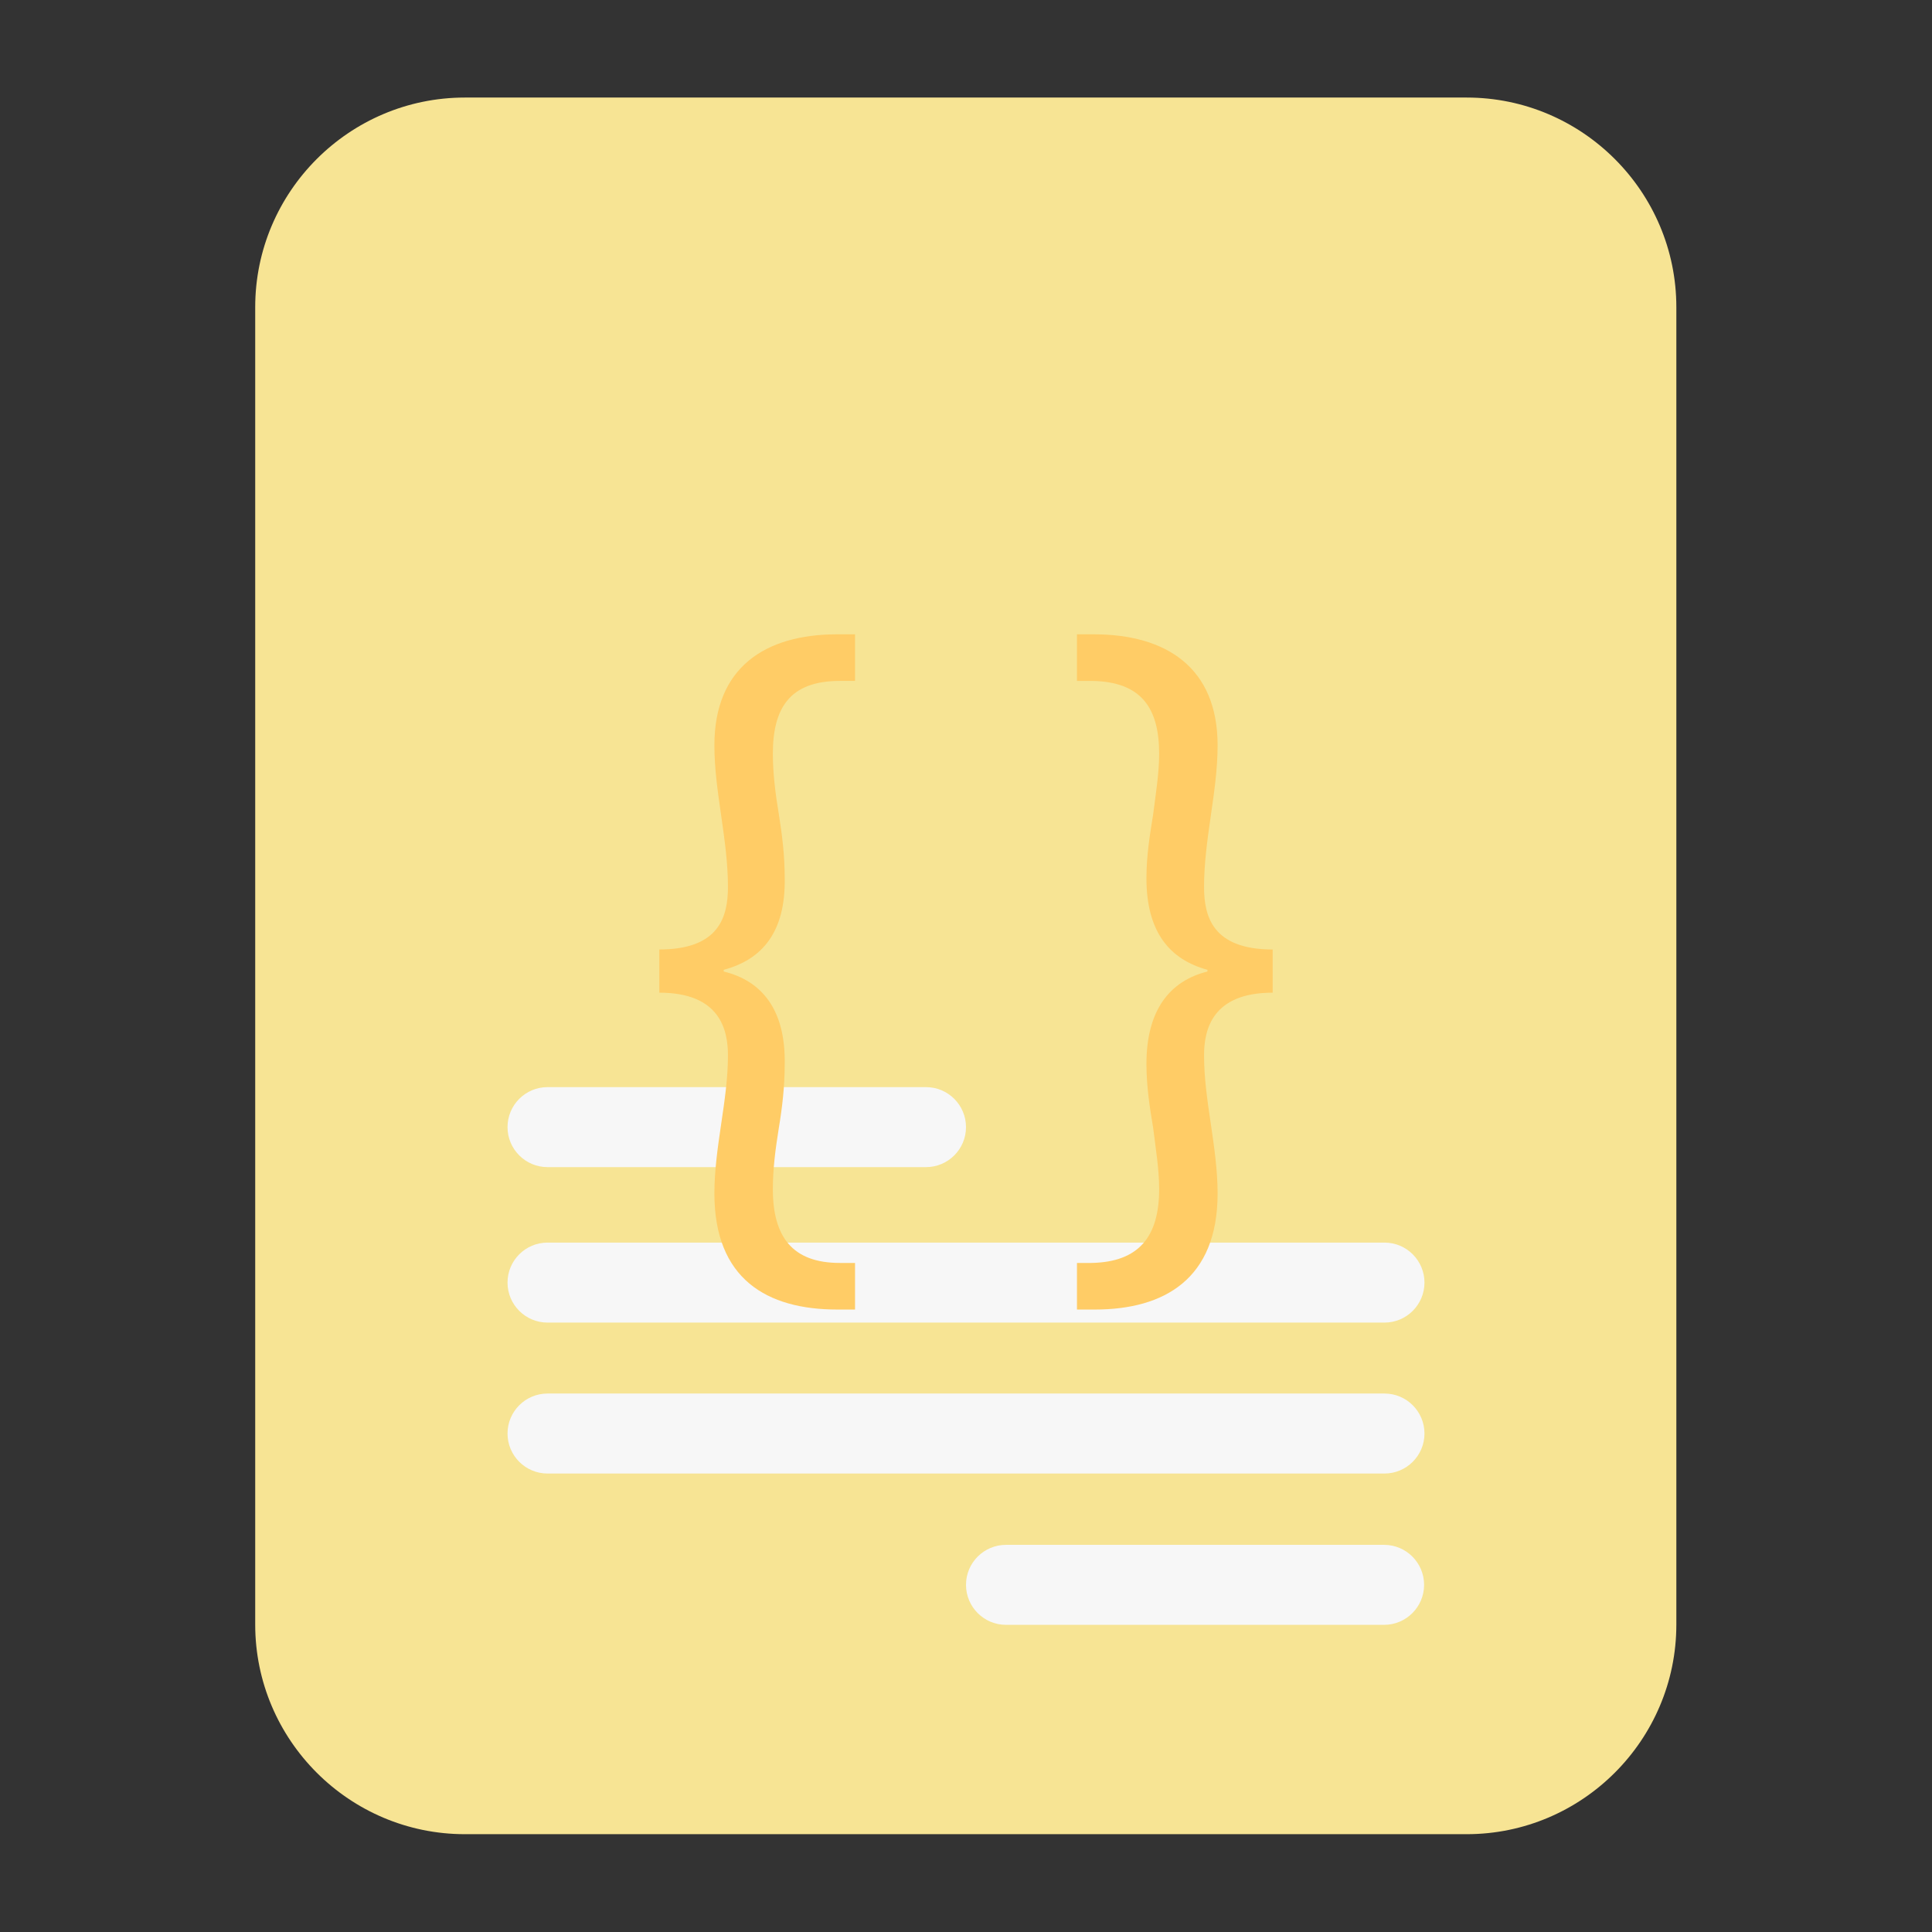 <?xml version="1.0" encoding="utf-8"?>
<!-- Generator: Adobe Illustrator 22.0.1, SVG Export Plug-In . SVG Version: 6.00 Build 0)  -->
<svg version="1.1" id="Layer_2" xmlns="http://www.w3.org/2000/svg" xmlns:xlink="http://www.w3.org/1999/xlink" x="0px" y="0px"
	 viewBox="0 0 512 512" style="enable-background:new 0 0 512 512;" xml:space="preserve">
<rect x="0" y="0" width="512" height="512" fill="#333333" stroke="none"/>
<g id="g928" transform="matrix(0.987,0,0,0.987,376.851,327.941)">
	<path id="rect914_1_" style="fill:#F7E494;" d="M-257.002-306.068c-31.011,0-56.289,25.277-56.289,56.287v353.713
		c0,31.011,25.278,56.287,56.289,56.287h269c31.01,0,56.287-25.276,56.287-56.287v-353.713c0-31.01-25.277-56.287-56.287-56.287
		H-257.002z"/>
</g>
<g id="g12">
	<path id="rect4" style="fill:#F7F7F7;" d="M256,298.7c0-5.85-4.75-10.6-10.6-10.6H145.1c-5.85,0-10.6,4.75-10.6,10.6
		s4.75,10.6,10.6,10.6h100.3C251.25,309.3,256,304.55,256,298.7z"/>
	<path id="rect6" style="fill:#F7F7F7;" d="M377.5,339.9c0-5.85-4.75-10.6-10.6-10.6H145.1c-5.85,0-10.6,4.75-10.6,10.6
		s4.75,10.6,10.6,10.6h221.8C372.75,350.5,377.5,345.75,377.5,339.9z"/>
	<path id="rect8" style="fill:#F7F7F7;" d="M377.5,379.9c0-5.85-4.75-10.6-10.6-10.6H145.1c-5.85,0-10.6,4.75-10.6,10.6
		s4.75,10.6,10.6,10.6h221.8C372.75,390.5,377.5,385.75,377.5,379.9z"/>
	<path id="rect10" style="fill:#F7F7F7;" d="M377.4,420c0-5.85-4.75-10.6-10.6-10.6H266.6c-5.85,0-10.6,4.75-10.6,10.6
		s4.75,10.6,10.6,10.6h100.2C372.65,430.6,377.4,425.85,377.4,420z"/>
</g>
<g>
	<path style="fill:#FFCC66;" d="M174.729,251.621c15.94,0,18.186-8.756,18.186-16.614c0-6.286-0.898-12.573-1.796-18.859
		c-0.898-6.286-1.796-12.349-1.796-18.635c0-20.656,13.471-29.412,32.555-29.412h4.715v12.349h-4.041
		c-13.247,0-17.737,7.185-17.737,19.309c0,5.164,0.674,10.552,1.571,15.94c0.898,5.613,1.572,11.002,1.572,17.063
		c0.225,14.369-6.062,21.554-16.165,24.248v0.449c10.103,2.47,16.39,10.103,16.165,24.473c0,6.062-0.674,11.675-1.572,17.063
		c-0.897,5.612-1.571,10.776-1.571,16.165c0,12.573,5.164,19.533,17.737,19.533h4.041v12.349h-4.715
		c-18.635,0-32.555-8.083-32.555-30.76c0-6.062,0.897-12.348,1.796-18.41c0.897-6.062,1.796-12.124,1.796-18.186
		c0-6.96-2.245-16.615-18.186-16.615V251.621z"/>
	<path style="fill:#FFCC66;" d="M337.273,263.071c-15.94,0-18.186,9.655-18.186,16.615c0,6.062,0.897,12.124,1.796,18.186
		c0.897,6.062,1.796,12.349,1.796,18.41c0,22.677-14.145,30.76-32.555,30.76h-4.715v-12.349h3.816
		c12.573-0.225,17.962-6.96,17.962-19.533c0-5.389-0.898-10.553-1.572-16.165c-0.897-5.389-1.796-11.002-1.796-17.063
		c0-14.37,6.286-22.003,16.165-24.473v-0.449c-9.879-2.694-16.165-9.879-16.165-24.248c0-6.062,0.898-11.45,1.796-17.063
		c0.674-5.389,1.572-10.776,1.572-15.94c0-12.124-4.715-19.084-17.737-19.309h-4.041v-12.349h4.49
		c19.084,0,32.779,8.756,32.779,29.412c0,6.286-0.898,12.349-1.796,18.635c-0.898,6.286-1.796,12.573-1.796,18.859
		c0,7.858,2.245,16.614,18.186,16.614V263.071z"/>
</g>
</svg>
